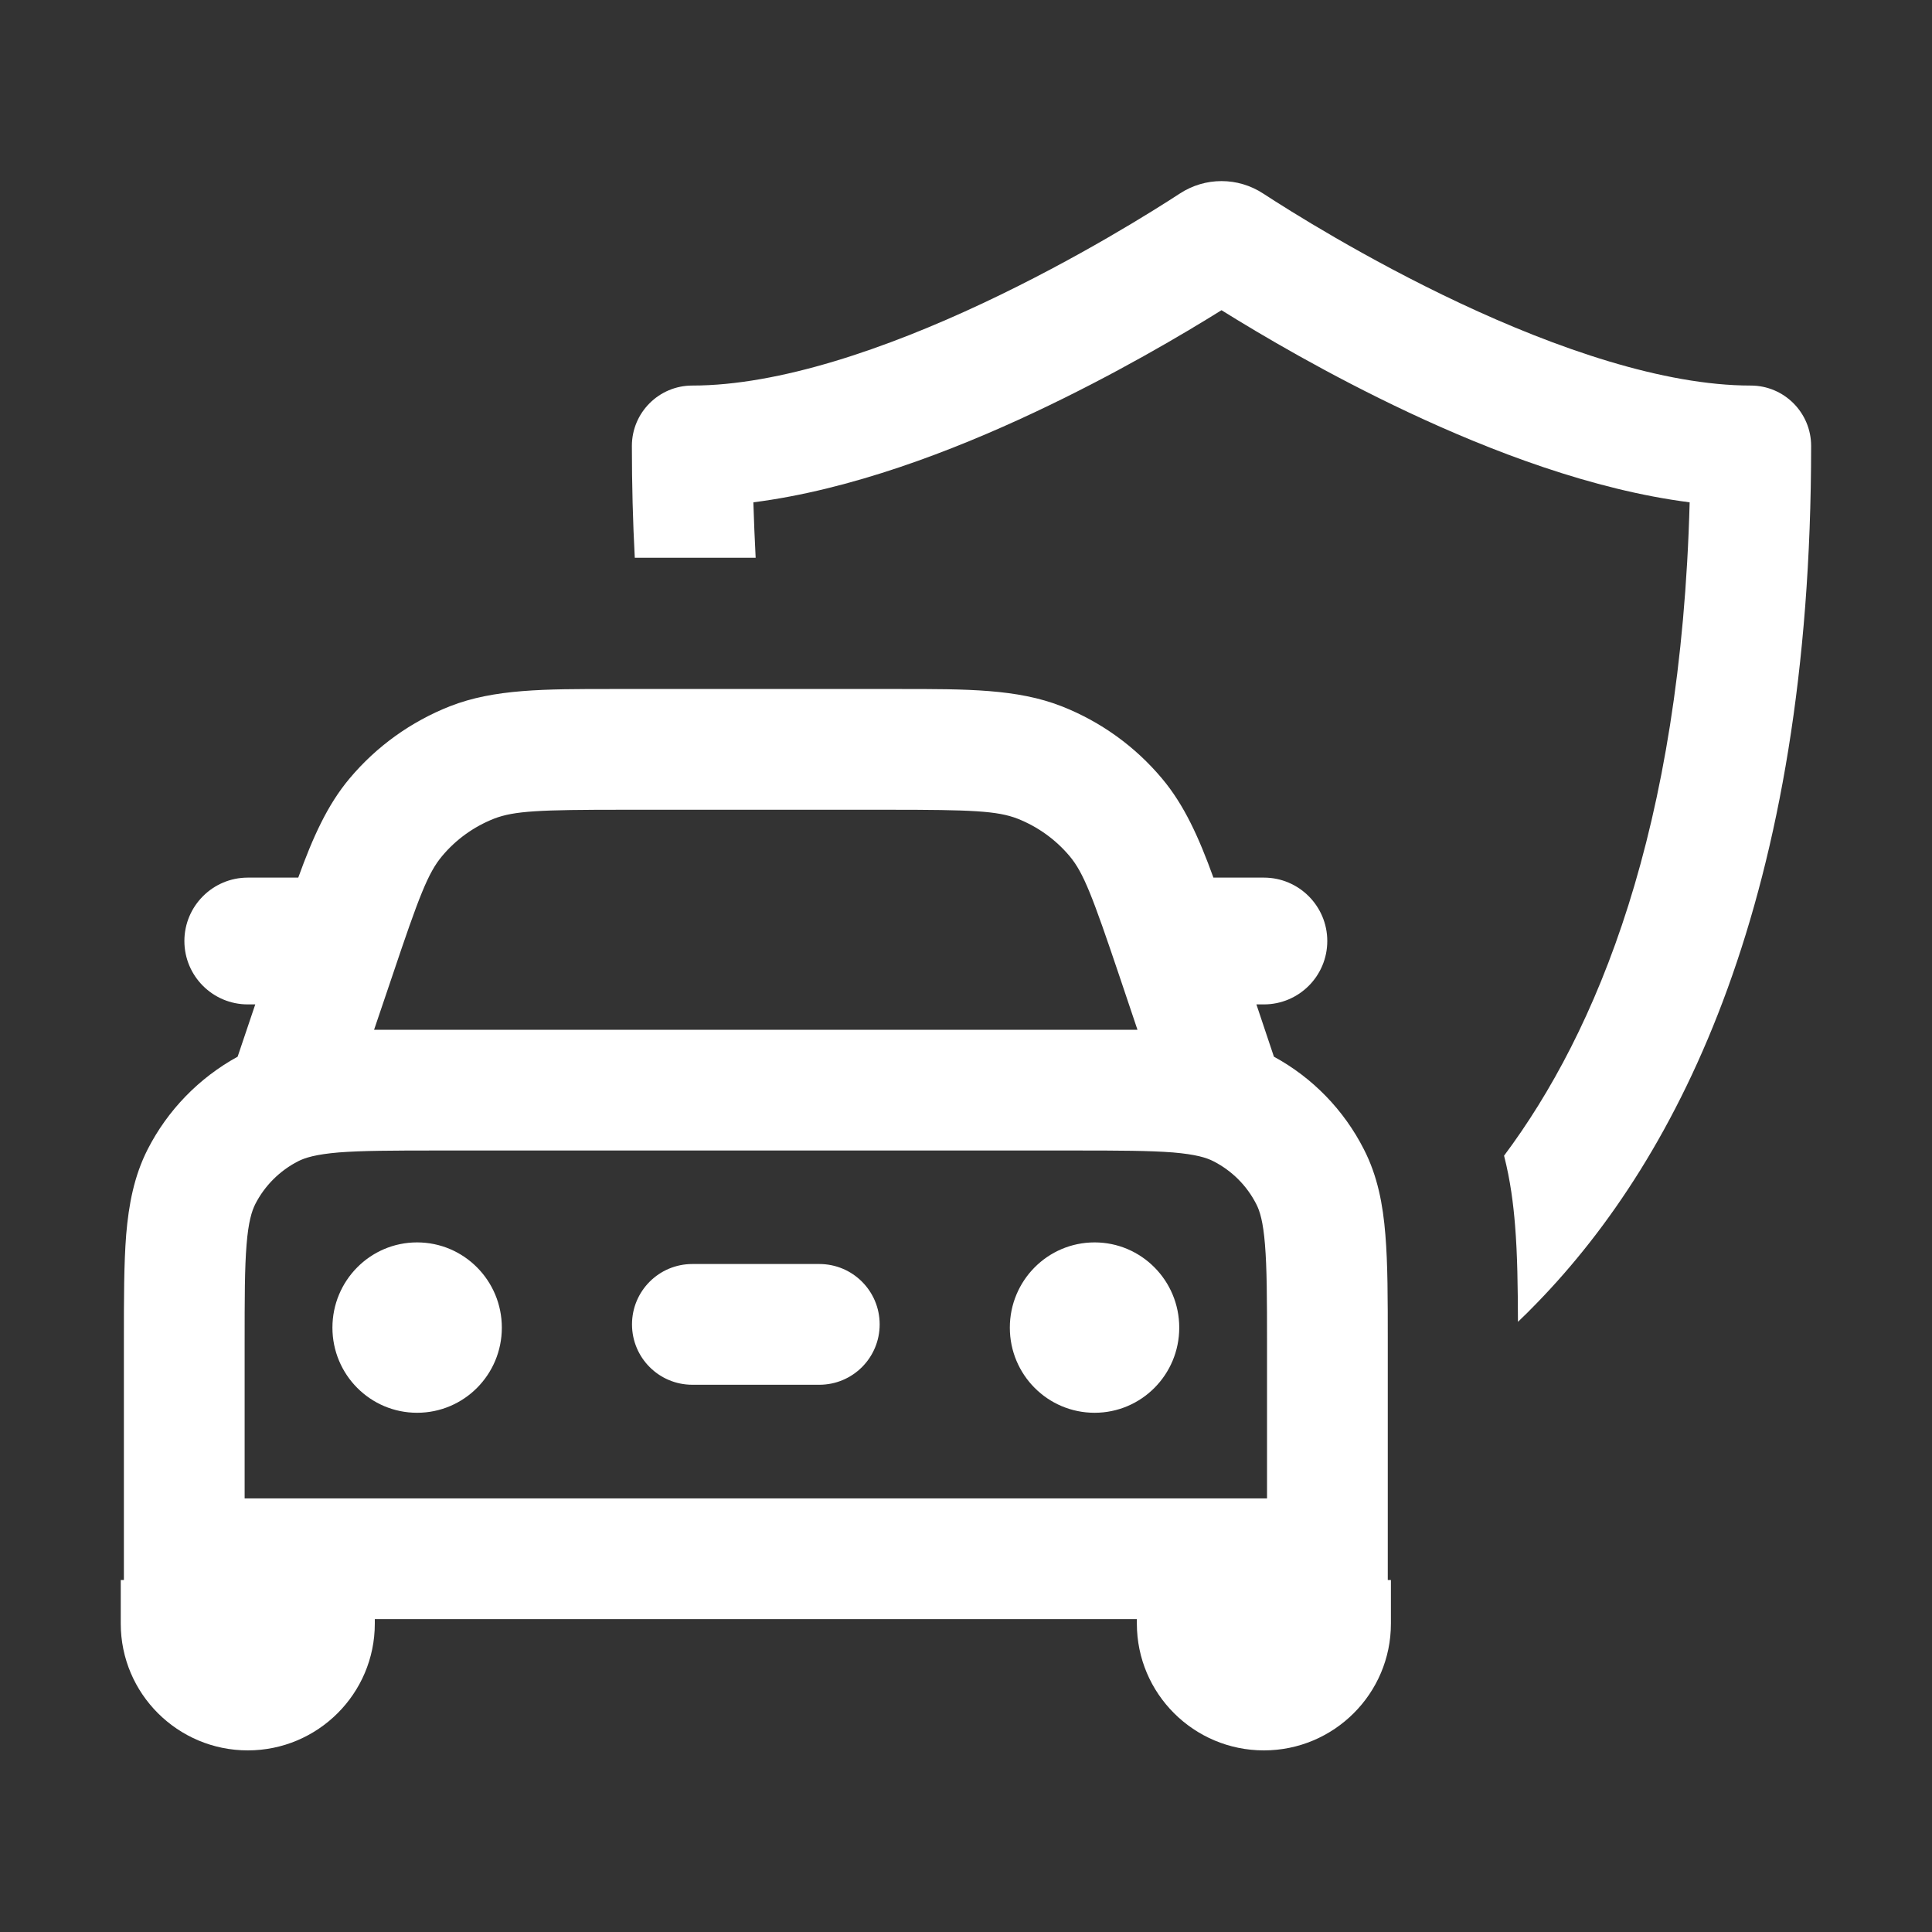 <svg width="16" height="16" viewBox="0 0 16 16" fill="none" xmlns="http://www.w3.org/2000/svg">
<rect x="0" y="0" width="16" height="16" fill="#333333" stroke="none"/>
<path fill-rule="evenodd" clip-rule="evenodd" d="M10.116 2.569C9.797 2.768 9.233 3.102 8.567 3.415C7.883 3.737 7.045 4.057 6.239 4.16C6.244 4.316 6.25 4.469 6.258 4.619H5.257C5.241 4.322 5.233 4.013 5.233 3.693C5.233 3.417 5.457 3.193 5.733 3.193C6.455 3.193 7.342 2.886 8.142 2.51C8.927 2.141 9.565 1.737 9.769 1.604C9.98 1.465 10.252 1.465 10.463 1.604C10.667 1.737 11.305 2.141 12.09 2.51C12.89 2.886 13.777 3.193 14.499 3.193C14.775 3.193 14.999 3.417 14.999 3.693C14.999 7.427 13.912 9.572 12.73 10.789C12.677 10.844 12.624 10.897 12.571 10.947C12.57 10.668 12.567 10.39 12.547 10.147C12.533 9.974 12.509 9.778 12.456 9.571C13.224 8.543 13.921 6.872 13.993 4.16C13.187 4.057 12.35 3.737 11.665 3.415C10.999 3.102 10.435 2.768 10.116 2.569ZM5.072 5.706C4.51 5.706 4.093 5.705 3.726 5.849C3.404 5.976 3.118 6.181 2.895 6.447C2.711 6.666 2.591 6.934 2.47 7.268H2.052C1.762 7.268 1.527 7.504 1.527 7.793C1.527 8.083 1.762 8.318 2.052 8.318H2.114L1.968 8.751C1.649 8.926 1.389 9.193 1.223 9.518C1.11 9.74 1.066 9.976 1.045 10.225C1.026 10.465 1.026 10.758 1.026 11.108V13.085H1V13.446C1 14.026 1.472 14.496 2.052 14.496C2.632 14.496 3.104 14.026 3.104 13.446V13.409H9.415V13.446C9.415 14.026 9.887 14.496 10.467 14.496C11.047 14.496 11.519 14.026 11.519 13.446V13.085H11.493V11.108C11.493 10.758 11.493 10.465 11.473 10.225C11.453 9.976 11.409 9.74 11.295 9.518C11.13 9.193 10.87 8.925 10.55 8.751L10.405 8.318H10.467C10.757 8.318 10.992 8.083 10.992 7.793C10.992 7.504 10.757 7.268 10.467 7.268H10.049C9.928 6.934 9.807 6.666 9.623 6.447C9.4 6.181 9.115 5.976 8.792 5.849C8.425 5.705 8.008 5.706 7.446 5.706H5.072ZM4.091 6.78C4.259 6.715 4.469 6.706 5.163 6.706H7.355C8.049 6.706 8.259 6.715 8.427 6.78C8.594 6.846 8.742 6.952 8.858 7.09C8.974 7.228 9.048 7.424 9.27 8.082L9.42 8.528H3.098L3.249 8.082C3.47 7.424 3.545 7.228 3.661 7.09C3.776 6.952 3.924 6.846 4.091 6.78ZM2.469 9.617C2.528 9.587 2.617 9.56 2.805 9.544C2.998 9.529 3.25 9.528 3.626 9.528H8.893C9.269 9.528 9.52 9.529 9.714 9.544C9.902 9.56 9.991 9.587 10.049 9.617C10.202 9.695 10.326 9.819 10.404 9.972C10.434 10.03 10.461 10.119 10.476 10.307C10.492 10.501 10.493 10.752 10.493 11.128V12.409H2.026V11.128C2.026 10.752 2.026 10.501 2.042 10.307C2.057 10.119 2.085 10.03 2.114 9.972C2.192 9.819 2.317 9.695 2.469 9.617ZM5.734 10.468C5.457 10.468 5.234 10.692 5.234 10.968C5.234 11.244 5.457 11.468 5.734 11.468H6.785C7.062 11.468 7.285 11.244 7.285 10.968C7.285 10.692 7.062 10.468 6.785 10.468H5.734ZM4.156 10.995C4.156 11.385 3.842 11.7 3.454 11.7C3.067 11.7 2.753 11.385 2.753 10.995C2.753 10.605 3.067 10.289 3.454 10.289C3.842 10.289 4.156 10.605 4.156 10.995ZM9.065 11.7C9.452 11.7 9.766 11.385 9.766 10.995C9.766 10.605 9.452 10.289 9.065 10.289C8.677 10.289 8.363 10.605 8.363 10.995C8.363 11.385 8.677 11.7 9.065 11.7Z" fill="white"/>
</svg>

